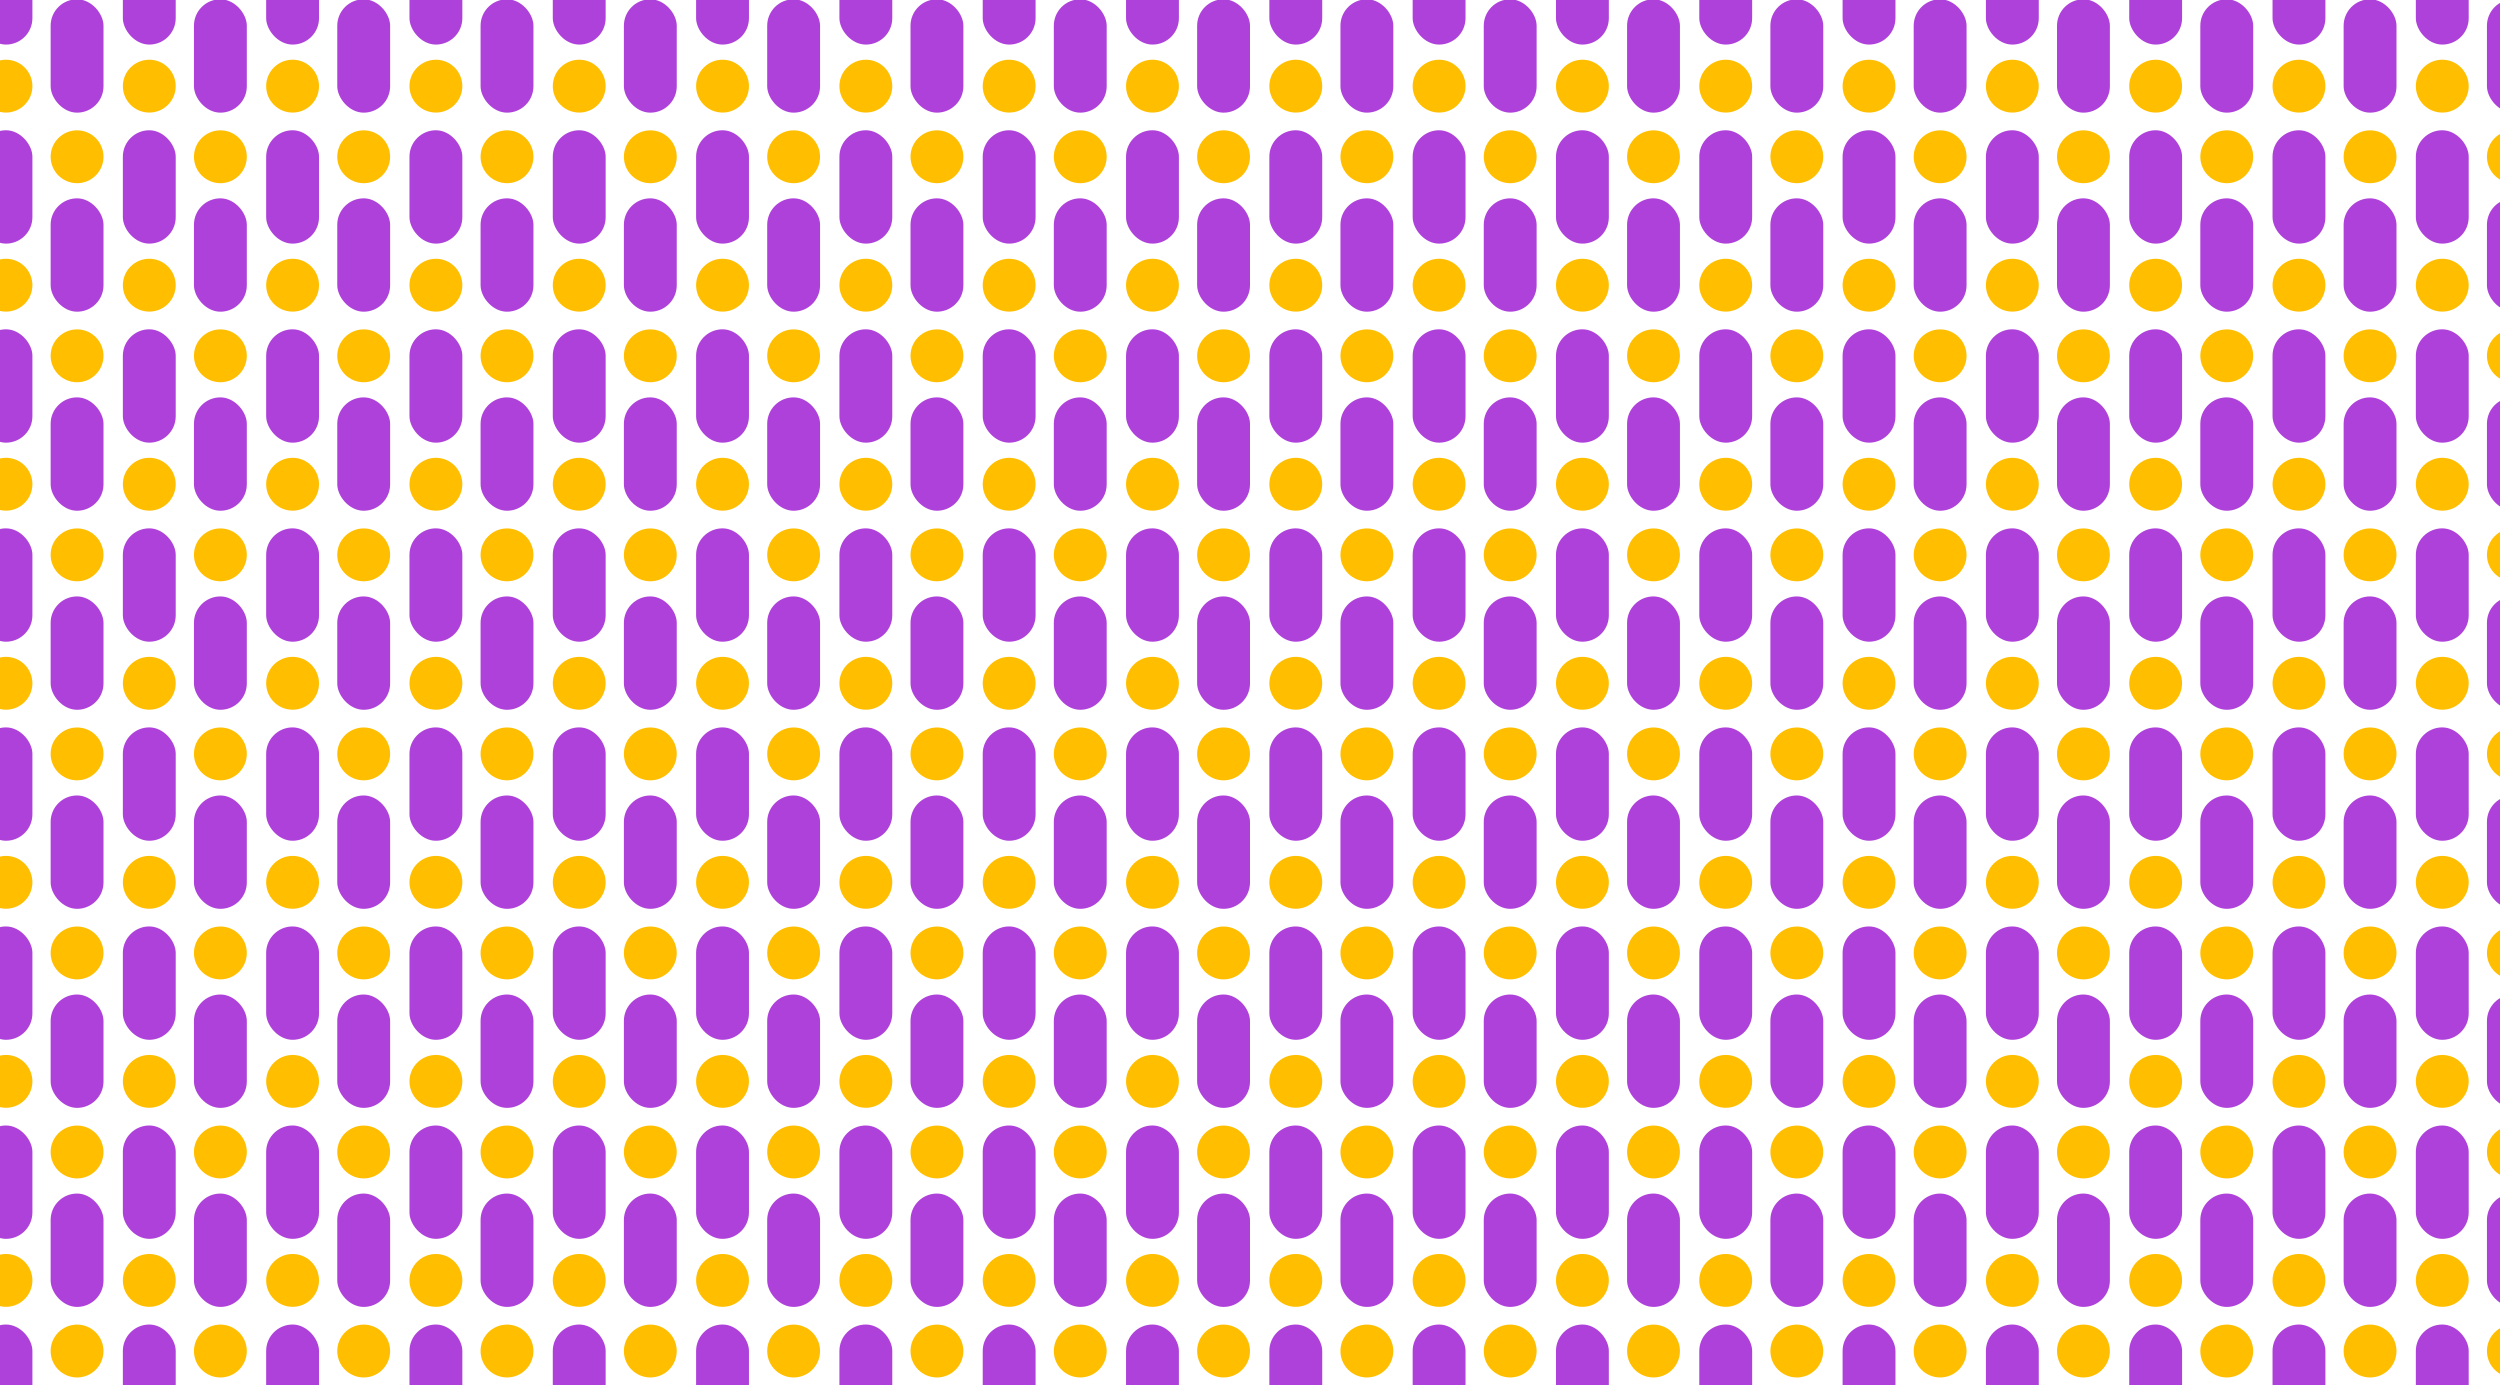 <svg id="Camada_1" data-name="Camada 1" xmlns="http://www.w3.org/2000/svg" viewBox="0 0 314 174"><defs><style>.cls-1{fill:#ffbf00;}.cls-2{fill:#ae41d9;}</style></defs><circle class="cls-1" cx="0.75" cy="10.82" r="3.32"/><rect class="cls-2" x="-2.57" y="-8.64" width="6.64" height="14.24" rx="3.32"/><rect class="cls-2" x="6.36" y="-0.09" width="6.64" height="14.24" rx="3.32"/><circle class="cls-1" cx="18.75" cy="10.82" r="3.32"/><rect class="cls-2" x="15.43" y="-8.64" width="6.64" height="14.24" rx="3.32"/><rect class="cls-2" x="24.36" y="-0.09" width="6.64" height="14.24" rx="3.32"/><circle class="cls-1" cx="36.75" cy="10.82" r="3.32"/><rect class="cls-2" x="33.43" y="-8.64" width="6.64" height="14.24" rx="3.32"/><rect class="cls-2" x="42.36" y="-0.09" width="6.64" height="14.24" rx="3.32"/><circle class="cls-1" cx="54.75" cy="10.82" r="3.32"/><rect class="cls-2" x="51.43" y="-8.64" width="6.64" height="14.24" rx="3.32"/><rect class="cls-2" x="60.36" y="-0.09" width="6.64" height="14.24" rx="3.32"/><circle class="cls-1" cx="72.75" cy="10.82" r="3.32"/><rect class="cls-2" x="69.43" y="-8.64" width="6.64" height="14.24" rx="3.32"/><rect class="cls-2" x="78.36" y="-0.09" width="6.64" height="14.24" rx="3.32"/><circle class="cls-1" cx="90.75" cy="10.82" r="3.32"/><rect class="cls-2" x="87.43" y="-8.64" width="6.64" height="14.24" rx="3.32"/><rect class="cls-2" x="96.36" y="-0.09" width="6.64" height="14.24" rx="3.32"/><circle class="cls-1" cx="108.75" cy="10.82" r="3.32"/><rect class="cls-2" x="105.43" y="-8.64" width="6.64" height="14.24" rx="3.32"/><rect class="cls-2" x="114.36" y="-0.09" width="6.64" height="14.24" rx="3.32"/><circle class="cls-1" cx="126.75" cy="10.82" r="3.32"/><rect class="cls-2" x="123.43" y="-8.64" width="6.64" height="14.24" rx="3.32"/><circle class="cls-1" cx="0.75" cy="35.82" r="3.32"/><rect class="cls-2" x="-2.57" y="16.36" width="6.64" height="14.24" rx="3.32"/><circle class="cls-1" cx="9.68" cy="19.69" r="3.32"/><rect class="cls-2" x="6.36" y="24.91" width="6.64" height="14.24" rx="3.32"/><circle class="cls-1" cx="18.75" cy="35.82" r="3.32"/><rect class="cls-2" x="15.43" y="16.36" width="6.64" height="14.24" rx="3.32"/><circle class="cls-1" cx="27.68" cy="19.69" r="3.32"/><rect class="cls-2" x="24.36" y="24.91" width="6.64" height="14.24" rx="3.32"/><circle class="cls-1" cx="36.75" cy="35.82" r="3.32"/><rect class="cls-2" x="33.43" y="16.36" width="6.64" height="14.24" rx="3.32"/><circle class="cls-1" cx="45.68" cy="19.69" r="3.32"/><rect class="cls-2" x="42.36" y="24.91" width="6.64" height="14.24" rx="3.32"/><circle class="cls-1" cx="54.75" cy="35.82" r="3.32"/><rect class="cls-2" x="51.43" y="16.36" width="6.64" height="14.24" rx="3.32"/><circle class="cls-1" cx="63.68" cy="19.69" r="3.32"/><rect class="cls-2" x="60.36" y="24.91" width="6.64" height="14.24" rx="3.32"/><circle class="cls-1" cx="72.75" cy="35.82" r="3.32"/><rect class="cls-2" x="69.43" y="16.36" width="6.64" height="14.24" rx="3.32"/><circle class="cls-1" cx="81.68" cy="19.69" r="3.32"/><rect class="cls-2" x="78.36" y="24.91" width="6.64" height="14.24" rx="3.32"/><circle class="cls-1" cx="90.75" cy="35.82" r="3.32"/><rect class="cls-2" x="87.43" y="16.36" width="6.64" height="14.24" rx="3.32"/><circle class="cls-1" cx="99.68" cy="19.69" r="3.32"/><rect class="cls-2" x="96.36" y="24.91" width="6.64" height="14.24" rx="3.32"/><circle class="cls-1" cx="108.75" cy="35.82" r="3.32"/><rect class="cls-2" x="105.43" y="16.36" width="6.64" height="14.24" rx="3.32"/><circle class="cls-1" cx="117.68" cy="19.69" r="3.32"/><rect class="cls-2" x="114.36" y="24.91" width="6.64" height="14.24" rx="3.32"/><circle class="cls-1" cx="126.75" cy="35.82" r="3.32"/><rect class="cls-2" x="123.43" y="16.36" width="6.64" height="14.24" rx="3.32"/><circle class="cls-1" cx="0.75" cy="60.82" r="3.32"/><rect class="cls-2" x="-2.57" y="41.36" width="6.64" height="14.24" rx="3.32"/><circle class="cls-1" cx="9.68" cy="44.69" r="3.32"/><rect class="cls-2" x="6.36" y="49.91" width="6.64" height="14.24" rx="3.32"/><circle class="cls-1" cx="18.75" cy="60.82" r="3.32"/><rect class="cls-2" x="15.43" y="41.36" width="6.64" height="14.24" rx="3.32"/><circle class="cls-1" cx="27.68" cy="44.69" r="3.32"/><rect class="cls-2" x="24.36" y="49.91" width="6.64" height="14.24" rx="3.32"/><circle class="cls-1" cx="36.75" cy="60.82" r="3.32"/><rect class="cls-2" x="33.43" y="41.36" width="6.64" height="14.24" rx="3.32"/><circle class="cls-1" cx="45.68" cy="44.69" r="3.32"/><rect class="cls-2" x="42.36" y="49.91" width="6.64" height="14.24" rx="3.32"/><circle class="cls-1" cx="54.75" cy="60.82" r="3.32"/><rect class="cls-2" x="51.43" y="41.36" width="6.64" height="14.24" rx="3.32"/><circle class="cls-1" cx="63.68" cy="44.69" r="3.32"/><rect class="cls-2" x="60.36" y="49.91" width="6.64" height="14.24" rx="3.32"/><circle class="cls-1" cx="72.75" cy="60.82" r="3.32"/><rect class="cls-2" x="69.43" y="41.36" width="6.64" height="14.24" rx="3.32"/><circle class="cls-1" cx="81.68" cy="44.69" r="3.32"/><rect class="cls-2" x="78.36" y="49.91" width="6.64" height="14.24" rx="3.32"/><circle class="cls-1" cx="90.75" cy="60.82" r="3.32"/><rect class="cls-2" x="87.43" y="41.36" width="6.64" height="14.24" rx="3.32"/><circle class="cls-1" cx="99.68" cy="44.69" r="3.32"/><rect class="cls-2" x="96.36" y="49.91" width="6.64" height="14.24" rx="3.32"/><circle class="cls-1" cx="108.75" cy="60.82" r="3.32"/><rect class="cls-2" x="105.43" y="41.36" width="6.64" height="14.24" rx="3.32"/><circle class="cls-1" cx="117.68" cy="44.69" r="3.32"/><rect class="cls-2" x="114.36" y="49.91" width="6.64" height="14.24" rx="3.32"/><circle class="cls-1" cx="126.75" cy="60.82" r="3.32"/><rect class="cls-2" x="123.43" y="41.36" width="6.64" height="14.24" rx="3.32"/><circle class="cls-1" cx="0.75" cy="85.82" r="3.32"/><rect class="cls-2" x="-2.57" y="66.36" width="6.64" height="14.24" rx="3.32"/><circle class="cls-1" cx="9.68" cy="69.69" r="3.32"/><rect class="cls-2" x="6.36" y="74.91" width="6.64" height="14.24" rx="3.32"/><circle class="cls-1" cx="18.75" cy="85.82" r="3.32"/><rect class="cls-2" x="15.43" y="66.36" width="6.64" height="14.24" rx="3.32"/><circle class="cls-1" cx="27.68" cy="69.69" r="3.32"/><rect class="cls-2" x="24.36" y="74.91" width="6.64" height="14.24" rx="3.32"/><circle class="cls-1" cx="36.75" cy="85.82" r="3.32"/><rect class="cls-2" x="33.43" y="66.36" width="6.64" height="14.24" rx="3.32"/><circle class="cls-1" cx="45.68" cy="69.69" r="3.32"/><rect class="cls-2" x="42.36" y="74.91" width="6.64" height="14.24" rx="3.32"/><circle class="cls-1" cx="54.75" cy="85.82" r="3.32"/><rect class="cls-2" x="51.43" y="66.36" width="6.64" height="14.24" rx="3.32"/><circle class="cls-1" cx="63.68" cy="69.69" r="3.32"/><rect class="cls-2" x="60.36" y="74.91" width="6.64" height="14.24" rx="3.32"/><circle class="cls-1" cx="72.75" cy="85.82" r="3.32"/><rect class="cls-2" x="69.43" y="66.36" width="6.64" height="14.24" rx="3.32"/><circle class="cls-1" cx="81.68" cy="69.69" r="3.32"/><rect class="cls-2" x="78.36" y="74.91" width="6.64" height="14.24" rx="3.32"/><circle class="cls-1" cx="90.75" cy="85.82" r="3.32"/><rect class="cls-2" x="87.43" y="66.36" width="6.64" height="14.24" rx="3.32"/><circle class="cls-1" cx="99.68" cy="69.69" r="3.32"/><rect class="cls-2" x="96.36" y="74.91" width="6.64" height="14.24" rx="3.32"/><circle class="cls-1" cx="108.75" cy="85.82" r="3.32"/><rect class="cls-2" x="105.43" y="66.36" width="6.64" height="14.24" rx="3.32"/><circle class="cls-1" cx="117.68" cy="69.69" r="3.32"/><rect class="cls-2" x="114.36" y="74.91" width="6.64" height="14.24" rx="3.32"/><circle class="cls-1" cx="126.75" cy="85.82" r="3.32"/><rect class="cls-2" x="123.43" y="66.36" width="6.64" height="14.24" rx="3.32"/><circle class="cls-1" cx="0.75" cy="110.82" r="3.32"/><rect class="cls-2" x="-2.57" y="91.36" width="6.64" height="14.24" rx="3.32"/><circle class="cls-1" cx="9.68" cy="94.69" r="3.32"/><rect class="cls-2" x="6.36" y="99.91" width="6.64" height="14.24" rx="3.32"/><circle class="cls-1" cx="18.75" cy="110.82" r="3.32"/><rect class="cls-2" x="15.43" y="91.36" width="6.64" height="14.24" rx="3.32"/><circle class="cls-1" cx="27.68" cy="94.69" r="3.32"/><rect class="cls-2" x="24.36" y="99.91" width="6.64" height="14.24" rx="3.32"/><circle class="cls-1" cx="36.75" cy="110.82" r="3.32"/><rect class="cls-2" x="33.43" y="91.36" width="6.64" height="14.24" rx="3.32"/><circle class="cls-1" cx="45.68" cy="94.69" r="3.32"/><rect class="cls-2" x="42.36" y="99.91" width="6.64" height="14.24" rx="3.32"/><circle class="cls-1" cx="54.75" cy="110.82" r="3.32"/><rect class="cls-2" x="51.43" y="91.36" width="6.64" height="14.24" rx="3.32"/><circle class="cls-1" cx="63.68" cy="94.69" r="3.32"/><rect class="cls-2" x="60.36" y="99.91" width="6.64" height="14.24" rx="3.32"/><circle class="cls-1" cx="72.75" cy="110.82" r="3.32"/><rect class="cls-2" x="69.43" y="91.36" width="6.64" height="14.24" rx="3.32"/><circle class="cls-1" cx="81.68" cy="94.69" r="3.32"/><rect class="cls-2" x="78.36" y="99.91" width="6.64" height="14.24" rx="3.32"/><circle class="cls-1" cx="90.75" cy="110.82" r="3.32"/><rect class="cls-2" x="87.43" y="91.36" width="6.64" height="14.24" rx="3.32"/><circle class="cls-1" cx="99.68" cy="94.69" r="3.32"/><rect class="cls-2" x="96.36" y="99.91" width="6.64" height="14.24" rx="3.32"/><circle class="cls-1" cx="108.75" cy="110.82" r="3.32"/><rect class="cls-2" x="105.43" y="91.36" width="6.64" height="14.24" rx="3.32"/><circle class="cls-1" cx="117.68" cy="94.69" r="3.32"/><rect class="cls-2" x="114.36" y="99.91" width="6.64" height="14.24" rx="3.32"/><circle class="cls-1" cx="126.75" cy="110.82" r="3.32"/><rect class="cls-2" x="123.43" y="91.36" width="6.64" height="14.24" rx="3.32"/><circle class="cls-1" cx="0.75" cy="135.82" r="3.32"/><rect class="cls-2" x="-2.57" y="116.36" width="6.64" height="14.24" rx="3.32"/><circle class="cls-1" cx="9.68" cy="119.69" r="3.32"/><rect class="cls-2" x="6.36" y="124.91" width="6.64" height="14.24" rx="3.32"/><circle class="cls-1" cx="18.75" cy="135.82" r="3.32"/><rect class="cls-2" x="15.43" y="116.36" width="6.64" height="14.24" rx="3.32"/><circle class="cls-1" cx="27.68" cy="119.69" r="3.32"/><rect class="cls-2" x="24.36" y="124.91" width="6.64" height="14.24" rx="3.32"/><circle class="cls-1" cx="36.75" cy="135.82" r="3.32"/><rect class="cls-2" x="33.43" y="116.36" width="6.64" height="14.24" rx="3.32"/><circle class="cls-1" cx="45.68" cy="119.69" r="3.32"/><rect class="cls-2" x="42.36" y="124.91" width="6.64" height="14.24" rx="3.32"/><circle class="cls-1" cx="54.75" cy="135.82" r="3.32"/><rect class="cls-2" x="51.43" y="116.36" width="6.64" height="14.24" rx="3.32"/><circle class="cls-1" cx="63.68" cy="119.69" r="3.32"/><rect class="cls-2" x="60.36" y="124.91" width="6.64" height="14.24" rx="3.32"/><circle class="cls-1" cx="72.75" cy="135.82" r="3.32"/><rect class="cls-2" x="69.43" y="116.36" width="6.64" height="14.24" rx="3.32"/><circle class="cls-1" cx="81.68" cy="119.69" r="3.32"/><rect class="cls-2" x="78.36" y="124.91" width="6.64" height="14.24" rx="3.32"/><circle class="cls-1" cx="90.75" cy="135.82" r="3.32"/><rect class="cls-2" x="87.43" y="116.36" width="6.64" height="14.24" rx="3.32"/><circle class="cls-1" cx="99.68" cy="119.69" r="3.32"/><rect class="cls-2" x="96.36" y="124.91" width="6.64" height="14.24" rx="3.32"/><circle class="cls-1" cx="108.75" cy="135.82" r="3.32"/><rect class="cls-2" x="105.43" y="116.36" width="6.64" height="14.24" rx="3.32"/><circle class="cls-1" cx="117.68" cy="119.69" r="3.32"/><rect class="cls-2" x="114.36" y="124.91" width="6.64" height="14.24" rx="3.32"/><circle class="cls-1" cx="126.75" cy="135.82" r="3.32"/><rect class="cls-2" x="123.43" y="116.36" width="6.64" height="14.24" rx="3.32"/><circle class="cls-1" cx="0.75" cy="160.82" r="3.32"/><rect class="cls-2" x="-2.57" y="141.36" width="6.64" height="14.24" rx="3.32"/><circle class="cls-1" cx="9.68" cy="144.69" r="3.32"/><rect class="cls-2" x="6.36" y="149.91" width="6.64" height="14.24" rx="3.32"/><circle class="cls-1" cx="18.75" cy="160.82" r="3.32"/><rect class="cls-2" x="15.43" y="141.36" width="6.64" height="14.24" rx="3.32"/><circle class="cls-1" cx="27.68" cy="144.69" r="3.32"/><rect class="cls-2" x="24.36" y="149.91" width="6.64" height="14.24" rx="3.32"/><circle class="cls-1" cx="36.75" cy="160.82" r="3.32"/><rect class="cls-2" x="33.43" y="141.36" width="6.64" height="14.24" rx="3.32"/><circle class="cls-1" cx="45.68" cy="144.69" r="3.32"/><rect class="cls-2" x="42.36" y="149.91" width="6.64" height="14.24" rx="3.32"/><circle class="cls-1" cx="54.75" cy="160.82" r="3.32"/><rect class="cls-2" x="51.43" y="141.36" width="6.64" height="14.24" rx="3.32"/><circle class="cls-1" cx="63.68" cy="144.69" r="3.32"/><rect class="cls-2" x="60.36" y="149.91" width="6.64" height="14.24" rx="3.32"/><circle class="cls-1" cx="72.75" cy="160.82" r="3.32"/><rect class="cls-2" x="69.43" y="141.36" width="6.64" height="14.24" rx="3.32"/><circle class="cls-1" cx="81.68" cy="144.69" r="3.32"/><rect class="cls-2" x="78.36" y="149.91" width="6.64" height="14.24" rx="3.32"/><circle class="cls-1" cx="90.75" cy="160.82" r="3.32"/><rect class="cls-2" x="87.43" y="141.36" width="6.64" height="14.24" rx="3.32"/><circle class="cls-1" cx="99.68" cy="144.69" r="3.32"/><rect class="cls-2" x="96.36" y="149.91" width="6.64" height="14.24" rx="3.32"/><circle class="cls-1" cx="108.75" cy="160.82" r="3.32"/><rect class="cls-2" x="105.43" y="141.36" width="6.64" height="14.24" rx="3.32"/><circle class="cls-1" cx="117.68" cy="144.69" r="3.32"/><rect class="cls-2" x="114.36" y="149.91" width="6.64" height="14.24" rx="3.32"/><circle class="cls-1" cx="126.75" cy="160.82" r="3.32"/><rect class="cls-2" x="123.43" y="141.36" width="6.64" height="14.24" rx="3.32"/><rect class="cls-2" x="-2.57" y="166.36" width="6.64" height="14.24" rx="3.32"/><circle class="cls-1" cx="9.68" cy="169.69" r="3.32"/><rect class="cls-2" x="15.43" y="166.36" width="6.64" height="14.24" rx="3.32"/><circle class="cls-1" cx="27.68" cy="169.69" r="3.32"/><rect class="cls-2" x="33.43" y="166.36" width="6.64" height="14.24" rx="3.32"/><circle class="cls-1" cx="45.68" cy="169.69" r="3.32"/><rect class="cls-2" x="51.43" y="166.36" width="6.64" height="14.24" rx="3.32"/><circle class="cls-1" cx="63.68" cy="169.69" r="3.32"/><rect class="cls-2" x="69.43" y="166.36" width="6.64" height="14.24" rx="3.32"/><circle class="cls-1" cx="81.68" cy="169.69" r="3.32"/><rect class="cls-2" x="87.43" y="166.36" width="6.64" height="14.24" rx="3.32"/><circle class="cls-1" cx="99.68" cy="169.69" r="3.32"/><rect class="cls-2" x="105.43" y="166.36" width="6.64" height="14.24" rx="3.32"/><circle class="cls-1" cx="117.68" cy="169.69" r="3.32"/><rect class="cls-2" x="123.43" y="166.36" width="6.64" height="14.24" rx="3.32"/><rect class="cls-2" x="132.36" y="-0.09" width="6.64" height="14.24" rx="3.32"/><circle class="cls-1" cx="144.75" cy="10.82" r="3.32"/><rect class="cls-2" x="141.43" y="-8.64" width="6.64" height="14.24" rx="3.32"/><rect class="cls-2" x="150.36" y="-0.09" width="6.64" height="14.24" rx="3.32"/><circle class="cls-1" cx="162.75" cy="10.82" r="3.32"/><rect class="cls-2" x="159.43" y="-8.64" width="6.64" height="14.24" rx="3.32"/><rect class="cls-2" x="168.36" y="-0.09" width="6.64" height="14.24" rx="3.32"/><circle class="cls-1" cx="180.75" cy="10.82" r="3.32"/><rect class="cls-2" x="177.43" y="-8.64" width="6.64" height="14.24" rx="3.32"/><rect class="cls-2" x="186.36" y="-0.09" width="6.64" height="14.24" rx="3.32"/><circle class="cls-1" cx="198.75" cy="10.82" r="3.32"/><rect class="cls-2" x="195.43" y="-8.64" width="6.64" height="14.24" rx="3.32"/><rect class="cls-2" x="204.36" y="-0.09" width="6.64" height="14.24" rx="3.32"/><circle class="cls-1" cx="216.75" cy="10.82" r="3.32"/><rect class="cls-2" x="213.43" y="-8.64" width="6.64" height="14.24" rx="3.32"/><rect class="cls-2" x="222.36" y="-0.09" width="6.64" height="14.24" rx="3.32"/><circle class="cls-1" cx="234.75" cy="10.82" r="3.32"/><rect class="cls-2" x="231.43" y="-8.64" width="6.64" height="14.24" rx="3.32"/><rect class="cls-2" x="240.36" y="-0.09" width="6.64" height="14.24" rx="3.32"/><circle class="cls-1" cx="252.75" cy="10.82" r="3.32"/><rect class="cls-2" x="249.43" y="-8.64" width="6.64" height="14.24" rx="3.32"/><rect class="cls-2" x="258.36" y="-0.09" width="6.64" height="14.24" rx="3.32"/><circle class="cls-1" cx="270.75" cy="10.82" r="3.32"/><rect class="cls-2" x="267.43" y="-8.64" width="6.64" height="14.24" rx="3.32"/><rect class="cls-2" x="276.36" y="-0.09" width="6.64" height="14.24" rx="3.32"/><circle class="cls-1" cx="288.75" cy="10.82" r="3.32"/><rect class="cls-2" x="285.43" y="-8.64" width="6.64" height="14.24" rx="3.32"/><rect class="cls-2" x="294.36" y="-0.09" width="6.64" height="14.24" rx="3.32"/><circle class="cls-1" cx="306.75" cy="10.82" r="3.32"/><rect class="cls-2" x="303.43" y="-8.64" width="6.64" height="14.24" rx="3.32"/><rect class="cls-2" x="312.36" y="-0.09" width="6.64" height="14.24" rx="3.32"/><circle class="cls-1" cx="135.68" cy="19.69" r="3.32"/><rect class="cls-2" x="132.36" y="24.91" width="6.64" height="14.24" rx="3.32"/><circle class="cls-1" cx="144.75" cy="35.82" r="3.32"/><rect class="cls-2" x="141.43" y="16.36" width="6.64" height="14.24" rx="3.32"/><circle class="cls-1" cx="153.68" cy="19.69" r="3.32"/><rect class="cls-2" x="150.36" y="24.91" width="6.64" height="14.24" rx="3.32"/><circle class="cls-1" cx="162.75" cy="35.82" r="3.32"/><rect class="cls-2" x="159.43" y="16.36" width="6.64" height="14.24" rx="3.32"/><circle class="cls-1" cx="171.68" cy="19.69" r="3.32"/><rect class="cls-2" x="168.36" y="24.91" width="6.64" height="14.24" rx="3.32"/><circle class="cls-1" cx="180.75" cy="35.82" r="3.32"/><rect class="cls-2" x="177.43" y="16.36" width="6.64" height="14.24" rx="3.32"/><circle class="cls-1" cx="189.68" cy="19.69" r="3.32"/><rect class="cls-2" x="186.36" y="24.91" width="6.64" height="14.24" rx="3.32"/><circle class="cls-1" cx="198.75" cy="35.82" r="3.32"/><rect class="cls-2" x="195.43" y="16.36" width="6.64" height="14.24" rx="3.32"/><circle class="cls-1" cx="207.68" cy="19.69" r="3.32"/><rect class="cls-2" x="204.36" y="24.91" width="6.64" height="14.24" rx="3.32"/><circle class="cls-1" cx="216.75" cy="35.82" r="3.32"/><rect class="cls-2" x="213.43" y="16.36" width="6.64" height="14.24" rx="3.32"/><circle class="cls-1" cx="225.68" cy="19.69" r="3.32"/><rect class="cls-2" x="222.36" y="24.91" width="6.64" height="14.24" rx="3.32"/><circle class="cls-1" cx="234.75" cy="35.82" r="3.32"/><rect class="cls-2" x="231.43" y="16.36" width="6.64" height="14.24" rx="3.32"/><circle class="cls-1" cx="243.68" cy="19.69" r="3.32"/><rect class="cls-2" x="240.36" y="24.91" width="6.64" height="14.24" rx="3.32"/><circle class="cls-1" cx="252.75" cy="35.82" r="3.32"/><rect class="cls-2" x="249.43" y="16.36" width="6.64" height="14.24" rx="3.32"/><circle class="cls-1" cx="261.68" cy="19.69" r="3.32"/><rect class="cls-2" x="258.36" y="24.91" width="6.64" height="14.24" rx="3.32"/><circle class="cls-1" cx="270.75" cy="35.82" r="3.32"/><rect class="cls-2" x="267.43" y="16.36" width="6.64" height="14.24" rx="3.32"/><circle class="cls-1" cx="279.68" cy="19.69" r="3.32"/><rect class="cls-2" x="276.36" y="24.91" width="6.64" height="14.24" rx="3.32"/><circle class="cls-1" cx="288.75" cy="35.82" r="3.32"/><rect class="cls-2" x="285.43" y="16.36" width="6.64" height="14.24" rx="3.32"/><circle class="cls-1" cx="297.68" cy="19.69" r="3.32"/><rect class="cls-2" x="294.36" y="24.91" width="6.64" height="14.24" rx="3.32"/><circle class="cls-1" cx="306.75" cy="35.82" r="3.32"/><rect class="cls-2" x="303.43" y="16.36" width="6.64" height="14.24" rx="3.32"/><circle class="cls-1" cx="315.68" cy="19.69" r="3.32"/><rect class="cls-2" x="312.36" y="24.91" width="6.64" height="14.24" rx="3.32"/><circle class="cls-1" cx="135.68" cy="44.69" r="3.32"/><rect class="cls-2" x="132.36" y="49.91" width="6.64" height="14.24" rx="3.32"/><circle class="cls-1" cx="144.75" cy="60.82" r="3.32"/><rect class="cls-2" x="141.43" y="41.36" width="6.64" height="14.24" rx="3.32"/><circle class="cls-1" cx="153.68" cy="44.69" r="3.32"/><rect class="cls-2" x="150.36" y="49.91" width="6.64" height="14.24" rx="3.32"/><circle class="cls-1" cx="162.75" cy="60.82" r="3.32"/><rect class="cls-2" x="159.43" y="41.36" width="6.64" height="14.24" rx="3.32"/><circle class="cls-1" cx="171.68" cy="44.69" r="3.32"/><rect class="cls-2" x="168.36" y="49.91" width="6.64" height="14.24" rx="3.32"/><circle class="cls-1" cx="180.75" cy="60.82" r="3.32"/><rect class="cls-2" x="177.43" y="41.36" width="6.64" height="14.24" rx="3.32"/><circle class="cls-1" cx="189.68" cy="44.69" r="3.32"/><rect class="cls-2" x="186.36" y="49.91" width="6.64" height="14.24" rx="3.32"/><circle class="cls-1" cx="198.75" cy="60.82" r="3.32"/><rect class="cls-2" x="195.43" y="41.36" width="6.64" height="14.24" rx="3.32"/><circle class="cls-1" cx="207.68" cy="44.69" r="3.32"/><rect class="cls-2" x="204.36" y="49.91" width="6.64" height="14.24" rx="3.32"/><circle class="cls-1" cx="216.75" cy="60.82" r="3.32"/><rect class="cls-2" x="213.43" y="41.36" width="6.64" height="14.24" rx="3.32"/><circle class="cls-1" cx="225.68" cy="44.69" r="3.32"/><rect class="cls-2" x="222.36" y="49.91" width="6.64" height="14.24" rx="3.32"/><circle class="cls-1" cx="234.75" cy="60.82" r="3.32"/><rect class="cls-2" x="231.43" y="41.36" width="6.64" height="14.24" rx="3.32"/><circle class="cls-1" cx="243.68" cy="44.69" r="3.32"/><rect class="cls-2" x="240.36" y="49.91" width="6.64" height="14.24" rx="3.32"/><circle class="cls-1" cx="252.75" cy="60.82" r="3.32"/><rect class="cls-2" x="249.43" y="41.36" width="6.64" height="14.24" rx="3.32"/><circle class="cls-1" cx="261.68" cy="44.69" r="3.32"/><rect class="cls-2" x="258.36" y="49.91" width="6.64" height="14.24" rx="3.32"/><circle class="cls-1" cx="270.75" cy="60.82" r="3.32"/><rect class="cls-2" x="267.43" y="41.36" width="6.64" height="14.24" rx="3.32"/><circle class="cls-1" cx="279.68" cy="44.69" r="3.32"/><rect class="cls-2" x="276.36" y="49.91" width="6.64" height="14.24" rx="3.32"/><circle class="cls-1" cx="288.75" cy="60.82" r="3.32"/><rect class="cls-2" x="285.43" y="41.36" width="6.64" height="14.24" rx="3.32"/><circle class="cls-1" cx="297.68" cy="44.69" r="3.32"/><rect class="cls-2" x="294.36" y="49.91" width="6.64" height="14.24" rx="3.32"/><circle class="cls-1" cx="306.75" cy="60.82" r="3.32"/><rect class="cls-2" x="303.43" y="41.36" width="6.64" height="14.24" rx="3.32"/><circle class="cls-1" cx="315.68" cy="44.69" r="3.32"/><rect class="cls-2" x="312.36" y="49.91" width="6.64" height="14.24" rx="3.32"/><circle class="cls-1" cx="135.68" cy="69.69" r="3.32"/><rect class="cls-2" x="132.36" y="74.91" width="6.64" height="14.24" rx="3.32"/><circle class="cls-1" cx="144.75" cy="85.82" r="3.32"/><rect class="cls-2" x="141.43" y="66.36" width="6.64" height="14.24" rx="3.32"/><circle class="cls-1" cx="153.68" cy="69.69" r="3.32"/><rect class="cls-2" x="150.36" y="74.91" width="6.64" height="14.24" rx="3.32"/><circle class="cls-1" cx="162.75" cy="85.82" r="3.32"/><rect class="cls-2" x="159.43" y="66.36" width="6.64" height="14.24" rx="3.32"/><circle class="cls-1" cx="171.68" cy="69.69" r="3.32"/><rect class="cls-2" x="168.36" y="74.91" width="6.64" height="14.24" rx="3.32"/><circle class="cls-1" cx="180.75" cy="85.82" r="3.32"/><rect class="cls-2" x="177.43" y="66.36" width="6.64" height="14.24" rx="3.32"/><circle class="cls-1" cx="189.68" cy="69.69" r="3.32"/><rect class="cls-2" x="186.36" y="74.91" width="6.64" height="14.24" rx="3.32"/><circle class="cls-1" cx="198.75" cy="85.82" r="3.32"/><rect class="cls-2" x="195.43" y="66.36" width="6.64" height="14.24" rx="3.32"/><circle class="cls-1" cx="207.68" cy="69.69" r="3.32"/><rect class="cls-2" x="204.36" y="74.91" width="6.64" height="14.24" rx="3.32"/><circle class="cls-1" cx="216.75" cy="85.82" r="3.32"/><rect class="cls-2" x="213.43" y="66.36" width="6.64" height="14.24" rx="3.32"/><circle class="cls-1" cx="225.68" cy="69.69" r="3.32"/><rect class="cls-2" x="222.36" y="74.91" width="6.64" height="14.24" rx="3.32"/><circle class="cls-1" cx="234.75" cy="85.82" r="3.32"/><rect class="cls-2" x="231.43" y="66.36" width="6.64" height="14.24" rx="3.32"/><circle class="cls-1" cx="243.68" cy="69.69" r="3.32"/><rect class="cls-2" x="240.36" y="74.91" width="6.64" height="14.24" rx="3.32"/><circle class="cls-1" cx="252.75" cy="85.82" r="3.32"/><rect class="cls-2" x="249.43" y="66.36" width="6.64" height="14.24" rx="3.32"/><circle class="cls-1" cx="261.68" cy="69.69" r="3.32"/><rect class="cls-2" x="258.36" y="74.91" width="6.64" height="14.24" rx="3.32"/><circle class="cls-1" cx="270.75" cy="85.82" r="3.32"/><rect class="cls-2" x="267.43" y="66.36" width="6.64" height="14.24" rx="3.32"/><circle class="cls-1" cx="279.68" cy="69.69" r="3.32"/><rect class="cls-2" x="276.36" y="74.91" width="6.64" height="14.24" rx="3.32"/><circle class="cls-1" cx="288.75" cy="85.82" r="3.32"/><rect class="cls-2" x="285.43" y="66.36" width="6.64" height="14.24" rx="3.32"/><circle class="cls-1" cx="297.68" cy="69.69" r="3.32"/><rect class="cls-2" x="294.36" y="74.91" width="6.64" height="14.24" rx="3.32"/><circle class="cls-1" cx="306.75" cy="85.82" r="3.32"/><rect class="cls-2" x="303.43" y="66.36" width="6.64" height="14.24" rx="3.32"/><circle class="cls-1" cx="315.68" cy="69.69" r="3.32"/><rect class="cls-2" x="312.36" y="74.91" width="6.64" height="14.24" rx="3.32"/><circle class="cls-1" cx="135.68" cy="94.69" r="3.32"/><rect class="cls-2" x="132.36" y="99.91" width="6.64" height="14.24" rx="3.32"/><circle class="cls-1" cx="144.75" cy="110.82" r="3.32"/><rect class="cls-2" x="141.43" y="91.36" width="6.64" height="14.24" rx="3.32"/><circle class="cls-1" cx="153.68" cy="94.69" r="3.32"/><rect class="cls-2" x="150.36" y="99.91" width="6.64" height="14.24" rx="3.32"/><circle class="cls-1" cx="162.75" cy="110.82" r="3.32"/><rect class="cls-2" x="159.43" y="91.36" width="6.64" height="14.24" rx="3.32"/><circle class="cls-1" cx="171.68" cy="94.69" r="3.32"/><rect class="cls-2" x="168.36" y="99.91" width="6.64" height="14.24" rx="3.32"/><circle class="cls-1" cx="180.75" cy="110.82" r="3.32"/><rect class="cls-2" x="177.43" y="91.36" width="6.64" height="14.24" rx="3.32"/><circle class="cls-1" cx="189.68" cy="94.69" r="3.32"/><rect class="cls-2" x="186.36" y="99.91" width="6.64" height="14.24" rx="3.32"/><circle class="cls-1" cx="198.75" cy="110.82" r="3.32"/><rect class="cls-2" x="195.43" y="91.36" width="6.64" height="14.24" rx="3.32"/><circle class="cls-1" cx="207.68" cy="94.69" r="3.32"/><rect class="cls-2" x="204.36" y="99.91" width="6.64" height="14.24" rx="3.32"/><circle class="cls-1" cx="216.75" cy="110.82" r="3.32"/><rect class="cls-2" x="213.43" y="91.36" width="6.64" height="14.24" rx="3.32"/><circle class="cls-1" cx="225.68" cy="94.69" r="3.32"/><rect class="cls-2" x="222.36" y="99.91" width="6.64" height="14.24" rx="3.32"/><circle class="cls-1" cx="234.75" cy="110.82" r="3.32"/><rect class="cls-2" x="231.43" y="91.36" width="6.64" height="14.24" rx="3.32"/><circle class="cls-1" cx="243.68" cy="94.69" r="3.32"/><rect class="cls-2" x="240.36" y="99.91" width="6.64" height="14.24" rx="3.32"/><circle class="cls-1" cx="252.75" cy="110.82" r="3.32"/><rect class="cls-2" x="249.43" y="91.36" width="6.64" height="14.24" rx="3.32"/><circle class="cls-1" cx="261.68" cy="94.69" r="3.32"/><rect class="cls-2" x="258.36" y="99.91" width="6.64" height="14.24" rx="3.32"/><circle class="cls-1" cx="270.75" cy="110.82" r="3.32"/><rect class="cls-2" x="267.43" y="91.36" width="6.64" height="14.24" rx="3.32"/><circle class="cls-1" cx="279.68" cy="94.69" r="3.32"/><rect class="cls-2" x="276.36" y="99.91" width="6.64" height="14.24" rx="3.32"/><circle class="cls-1" cx="288.75" cy="110.82" r="3.32"/><rect class="cls-2" x="285.43" y="91.36" width="6.64" height="14.24" rx="3.32"/><circle class="cls-1" cx="297.68" cy="94.69" r="3.32"/><rect class="cls-2" x="294.36" y="99.91" width="6.64" height="14.24" rx="3.32"/><circle class="cls-1" cx="306.75" cy="110.82" r="3.32"/><rect class="cls-2" x="303.43" y="91.36" width="6.64" height="14.24" rx="3.32"/><circle class="cls-1" cx="315.68" cy="94.69" r="3.32"/><rect class="cls-2" x="312.36" y="99.91" width="6.64" height="14.24" rx="3.32"/><circle class="cls-1" cx="135.68" cy="119.69" r="3.32"/><rect class="cls-2" x="132.36" y="124.91" width="6.64" height="14.24" rx="3.32"/><circle class="cls-1" cx="144.75" cy="135.82" r="3.32"/><rect class="cls-2" x="141.43" y="116.36" width="6.64" height="14.24" rx="3.32"/><circle class="cls-1" cx="153.68" cy="119.69" r="3.32"/><rect class="cls-2" x="150.36" y="124.91" width="6.64" height="14.24" rx="3.32"/><circle class="cls-1" cx="162.75" cy="135.82" r="3.32"/><rect class="cls-2" x="159.43" y="116.36" width="6.64" height="14.24" rx="3.32"/><circle class="cls-1" cx="171.68" cy="119.69" r="3.32"/><rect class="cls-2" x="168.36" y="124.91" width="6.64" height="14.24" rx="3.32"/><circle class="cls-1" cx="180.75" cy="135.82" r="3.32"/><rect class="cls-2" x="177.43" y="116.36" width="6.64" height="14.24" rx="3.32"/><circle class="cls-1" cx="189.68" cy="119.69" r="3.32"/><rect class="cls-2" x="186.36" y="124.91" width="6.64" height="14.24" rx="3.32"/><circle class="cls-1" cx="198.75" cy="135.82" r="3.32"/><rect class="cls-2" x="195.43" y="116.36" width="6.64" height="14.24" rx="3.32"/><circle class="cls-1" cx="207.68" cy="119.69" r="3.32"/><rect class="cls-2" x="204.36" y="124.91" width="6.64" height="14.24" rx="3.32"/><circle class="cls-1" cx="216.75" cy="135.82" r="3.32"/><rect class="cls-2" x="213.43" y="116.36" width="6.64" height="14.24" rx="3.32"/><circle class="cls-1" cx="225.68" cy="119.69" r="3.32"/><rect class="cls-2" x="222.36" y="124.91" width="6.64" height="14.24" rx="3.32"/><circle class="cls-1" cx="234.75" cy="135.82" r="3.32"/><rect class="cls-2" x="231.43" y="116.36" width="6.64" height="14.24" rx="3.32"/><circle class="cls-1" cx="243.68" cy="119.69" r="3.32"/><rect class="cls-2" x="240.36" y="124.91" width="6.64" height="14.24" rx="3.32"/><circle class="cls-1" cx="252.75" cy="135.82" r="3.32"/><rect class="cls-2" x="249.43" y="116.36" width="6.64" height="14.24" rx="3.32"/><circle class="cls-1" cx="261.68" cy="119.69" r="3.32"/><rect class="cls-2" x="258.36" y="124.91" width="6.64" height="14.24" rx="3.32"/><circle class="cls-1" cx="270.75" cy="135.82" r="3.32"/><rect class="cls-2" x="267.43" y="116.36" width="6.64" height="14.24" rx="3.32"/><circle class="cls-1" cx="279.68" cy="119.69" r="3.32"/><rect class="cls-2" x="276.36" y="124.91" width="6.64" height="14.24" rx="3.32"/><circle class="cls-1" cx="288.75" cy="135.82" r="3.32"/><rect class="cls-2" x="285.43" y="116.36" width="6.64" height="14.24" rx="3.32"/><circle class="cls-1" cx="297.68" cy="119.69" r="3.32"/><rect class="cls-2" x="294.36" y="124.91" width="6.64" height="14.24" rx="3.32"/><circle class="cls-1" cx="306.75" cy="135.82" r="3.32"/><rect class="cls-2" x="303.43" y="116.36" width="6.64" height="14.24" rx="3.32"/><circle class="cls-1" cx="315.68" cy="119.69" r="3.32"/><rect class="cls-2" x="312.36" y="124.91" width="6.64" height="14.24" rx="3.32"/><circle class="cls-1" cx="135.68" cy="144.69" r="3.32"/><rect class="cls-2" x="132.36" y="149.91" width="6.64" height="14.24" rx="3.32"/><circle class="cls-1" cx="144.75" cy="160.82" r="3.32"/><rect class="cls-2" x="141.43" y="141.36" width="6.64" height="14.24" rx="3.32"/><circle class="cls-1" cx="153.68" cy="144.69" r="3.32"/><rect class="cls-2" x="150.36" y="149.91" width="6.64" height="14.24" rx="3.32"/><circle class="cls-1" cx="162.75" cy="160.82" r="3.32"/><rect class="cls-2" x="159.43" y="141.36" width="6.64" height="14.24" rx="3.32"/><circle class="cls-1" cx="171.68" cy="144.69" r="3.32"/><rect class="cls-2" x="168.36" y="149.91" width="6.64" height="14.24" rx="3.32"/><circle class="cls-1" cx="180.75" cy="160.82" r="3.32"/><rect class="cls-2" x="177.43" y="141.36" width="6.64" height="14.24" rx="3.32"/><circle class="cls-1" cx="189.68" cy="144.69" r="3.32"/><rect class="cls-2" x="186.36" y="149.91" width="6.64" height="14.24" rx="3.32"/><circle class="cls-1" cx="198.75" cy="160.82" r="3.32"/><rect class="cls-2" x="195.43" y="141.36" width="6.64" height="14.24" rx="3.32"/><circle class="cls-1" cx="207.68" cy="144.69" r="3.32"/><rect class="cls-2" x="204.36" y="149.91" width="6.64" height="14.24" rx="3.32"/><circle class="cls-1" cx="216.75" cy="160.82" r="3.32"/><rect class="cls-2" x="213.43" y="141.36" width="6.64" height="14.24" rx="3.32"/><circle class="cls-1" cx="225.68" cy="144.69" r="3.32"/><rect class="cls-2" x="222.36" y="149.91" width="6.64" height="14.24" rx="3.32"/><circle class="cls-1" cx="234.75" cy="160.82" r="3.32"/><rect class="cls-2" x="231.43" y="141.36" width="6.64" height="14.24" rx="3.32"/><circle class="cls-1" cx="243.68" cy="144.69" r="3.32"/><rect class="cls-2" x="240.36" y="149.91" width="6.64" height="14.24" rx="3.32"/><circle class="cls-1" cx="252.75" cy="160.82" r="3.32"/><rect class="cls-2" x="249.43" y="141.36" width="6.64" height="14.24" rx="3.32"/><circle class="cls-1" cx="261.68" cy="144.69" r="3.32"/><rect class="cls-2" x="258.36" y="149.91" width="6.64" height="14.24" rx="3.32"/><circle class="cls-1" cx="270.75" cy="160.82" r="3.32"/><rect class="cls-2" x="267.43" y="141.36" width="6.64" height="14.24" rx="3.32"/><circle class="cls-1" cx="279.68" cy="144.69" r="3.32"/><rect class="cls-2" x="276.36" y="149.91" width="6.64" height="14.24" rx="3.32"/><circle class="cls-1" cx="288.75" cy="160.82" r="3.32"/><rect class="cls-2" x="285.43" y="141.36" width="6.64" height="14.24" rx="3.32"/><circle class="cls-1" cx="297.68" cy="144.69" r="3.32"/><rect class="cls-2" x="294.36" y="149.91" width="6.64" height="14.24" rx="3.32"/><circle class="cls-1" cx="306.75" cy="160.82" r="3.32"/><rect class="cls-2" x="303.43" y="141.36" width="6.64" height="14.24" rx="3.32"/><circle class="cls-1" cx="315.68" cy="144.69" r="3.32"/><rect class="cls-2" x="312.36" y="149.91" width="6.64" height="14.24" rx="3.32"/><circle class="cls-1" cx="135.68" cy="169.69" r="3.32"/><rect class="cls-2" x="141.43" y="166.36" width="6.64" height="14.24" rx="3.32"/><circle class="cls-1" cx="153.68" cy="169.69" r="3.32"/><rect class="cls-2" x="159.43" y="166.36" width="6.64" height="14.24" rx="3.32"/><circle class="cls-1" cx="171.68" cy="169.69" r="3.32"/><rect class="cls-2" x="177.43" y="166.36" width="6.64" height="14.24" rx="3.32"/><circle class="cls-1" cx="189.68" cy="169.69" r="3.32"/><rect class="cls-2" x="195.43" y="166.36" width="6.64" height="14.24" rx="3.32"/><circle class="cls-1" cx="207.68" cy="169.69" r="3.32"/><rect class="cls-2" x="213.43" y="166.36" width="6.64" height="14.24" rx="3.32"/><circle class="cls-1" cx="225.68" cy="169.69" r="3.32"/><rect class="cls-2" x="231.43" y="166.36" width="6.64" height="14.24" rx="3.32"/><circle class="cls-1" cx="243.68" cy="169.69" r="3.32"/><rect class="cls-2" x="249.43" y="166.36" width="6.64" height="14.24" rx="3.32"/><circle class="cls-1" cx="261.68" cy="169.69" r="3.32"/><rect class="cls-2" x="267.43" y="166.36" width="6.64" height="14.24" rx="3.32"/><circle class="cls-1" cx="279.68" cy="169.69" r="3.32"/><rect class="cls-2" x="285.43" y="166.36" width="6.64" height="14.24" rx="3.32"/><circle class="cls-1" cx="297.68" cy="169.69" r="3.32"/><rect class="cls-2" x="303.43" y="166.36" width="6.64" height="14.24" rx="3.32"/><circle class="cls-1" cx="315.68" cy="169.69" r="3.32"/></svg>
